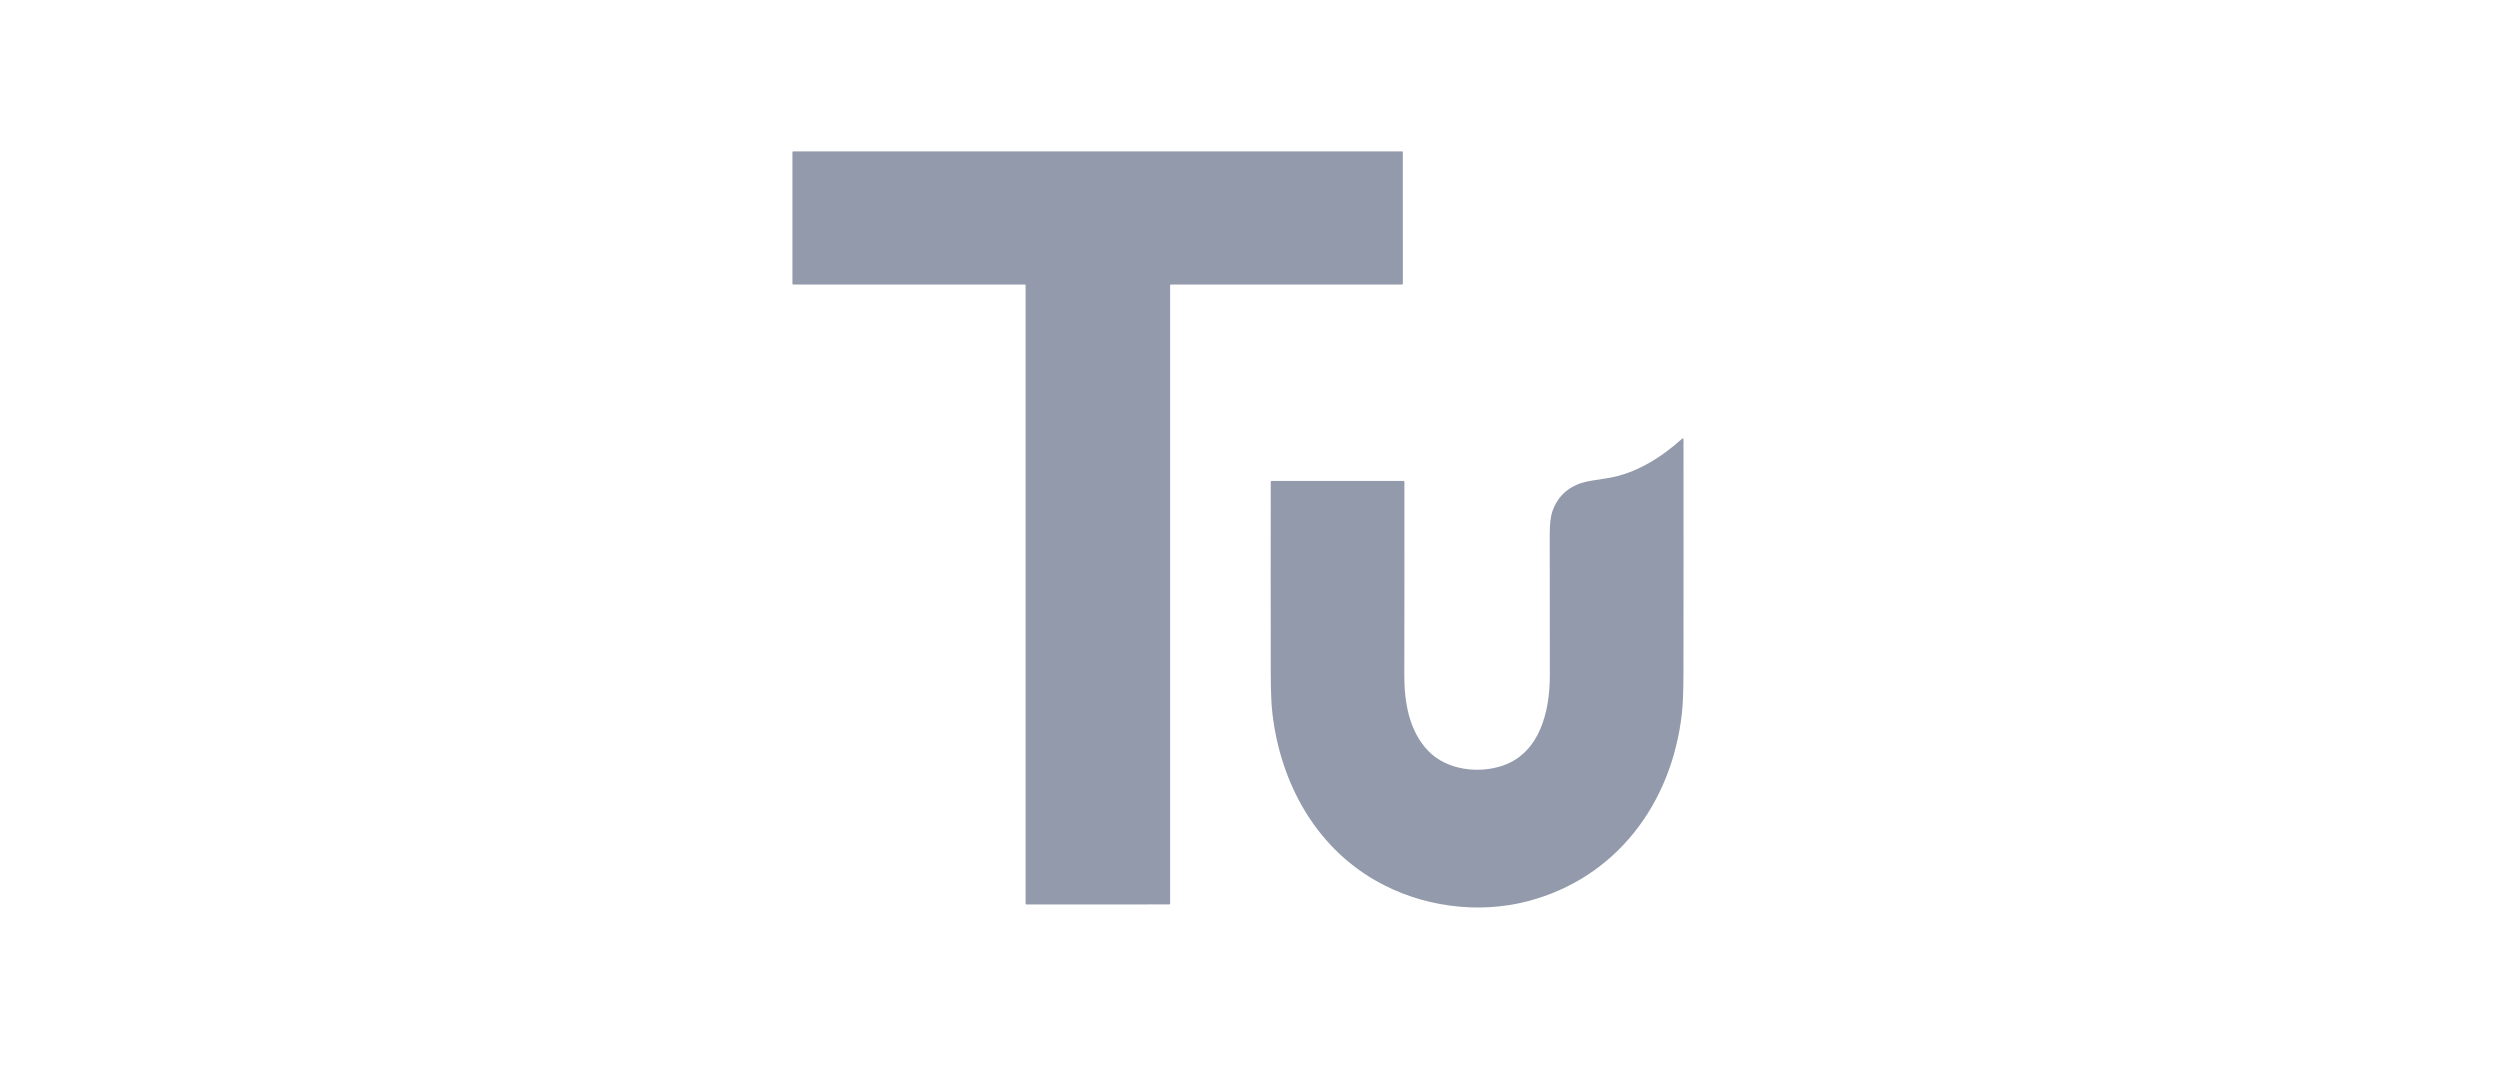 <svg width="105" height="45" viewBox="0 0 105 45" fill="none" xmlns="http://www.w3.org/2000/svg">
<path d="M43.045 11.949H33.312C33.304 11.949 33.296 11.945 33.291 11.94C33.285 11.934 33.282 11.926 33.282 11.918V6.389C33.282 6.381 33.285 6.373 33.291 6.368C33.296 6.362 33.304 6.359 33.312 6.359L58.889 6.359C58.893 6.359 58.897 6.36 58.901 6.362C58.905 6.363 58.908 6.366 58.911 6.368C58.913 6.371 58.916 6.375 58.917 6.378C58.919 6.382 58.919 6.386 58.919 6.39L58.92 11.918C58.92 11.926 58.917 11.934 58.911 11.94C58.906 11.945 58.898 11.949 58.89 11.949H49.174C49.17 11.949 49.166 11.949 49.163 11.951C49.159 11.953 49.156 11.955 49.153 11.958C49.151 11.96 49.148 11.964 49.147 11.967C49.145 11.971 49.145 11.975 49.145 11.979V37.956C49.145 37.964 49.141 37.972 49.136 37.977C49.13 37.983 49.123 37.986 49.115 37.986L43.105 37.987C43.097 37.987 43.089 37.984 43.084 37.978C43.078 37.972 43.075 37.965 43.075 37.957V11.979C43.075 11.975 43.074 11.971 43.072 11.967C43.071 11.964 43.069 11.96 43.066 11.958C43.063 11.955 43.06 11.953 43.056 11.951C43.053 11.949 43.049 11.949 43.045 11.949Z" fill="#929AAB"/>
<path d="M70.64 29.959C70.211 33.788 67.847 36.89 64.161 37.852C62.045 38.404 59.673 38.077 57.764 36.978C55.234 35.523 53.783 32.881 53.44 29.961C53.396 29.581 53.373 29.014 53.372 28.262C53.368 25.588 53.367 22.915 53.371 20.241C53.371 20.212 53.385 20.198 53.412 20.198L58.943 20.198C58.971 20.198 58.985 20.212 58.985 20.24C58.988 22.94 58.987 25.643 58.981 28.349C58.979 29.497 59.18 30.696 59.982 31.534C60.761 32.349 62.112 32.505 63.127 32.152C64.688 31.61 65.094 29.851 65.093 28.369C65.09 26.376 65.089 24.384 65.089 22.392C65.09 21.995 65.127 21.69 65.2 21.476C65.385 20.942 65.733 20.566 66.245 20.349C66.592 20.202 67.109 20.152 67.545 20.078C68.716 19.883 69.776 19.212 70.654 18.422C70.658 18.418 70.664 18.415 70.67 18.414C70.677 18.413 70.683 18.414 70.689 18.417C70.695 18.42 70.699 18.424 70.703 18.43C70.706 18.435 70.708 18.441 70.707 18.448C70.71 21.728 70.71 25 70.705 28.263C70.704 29.014 70.682 29.58 70.64 29.959Z" fill="#929AAB"/>
</svg>
